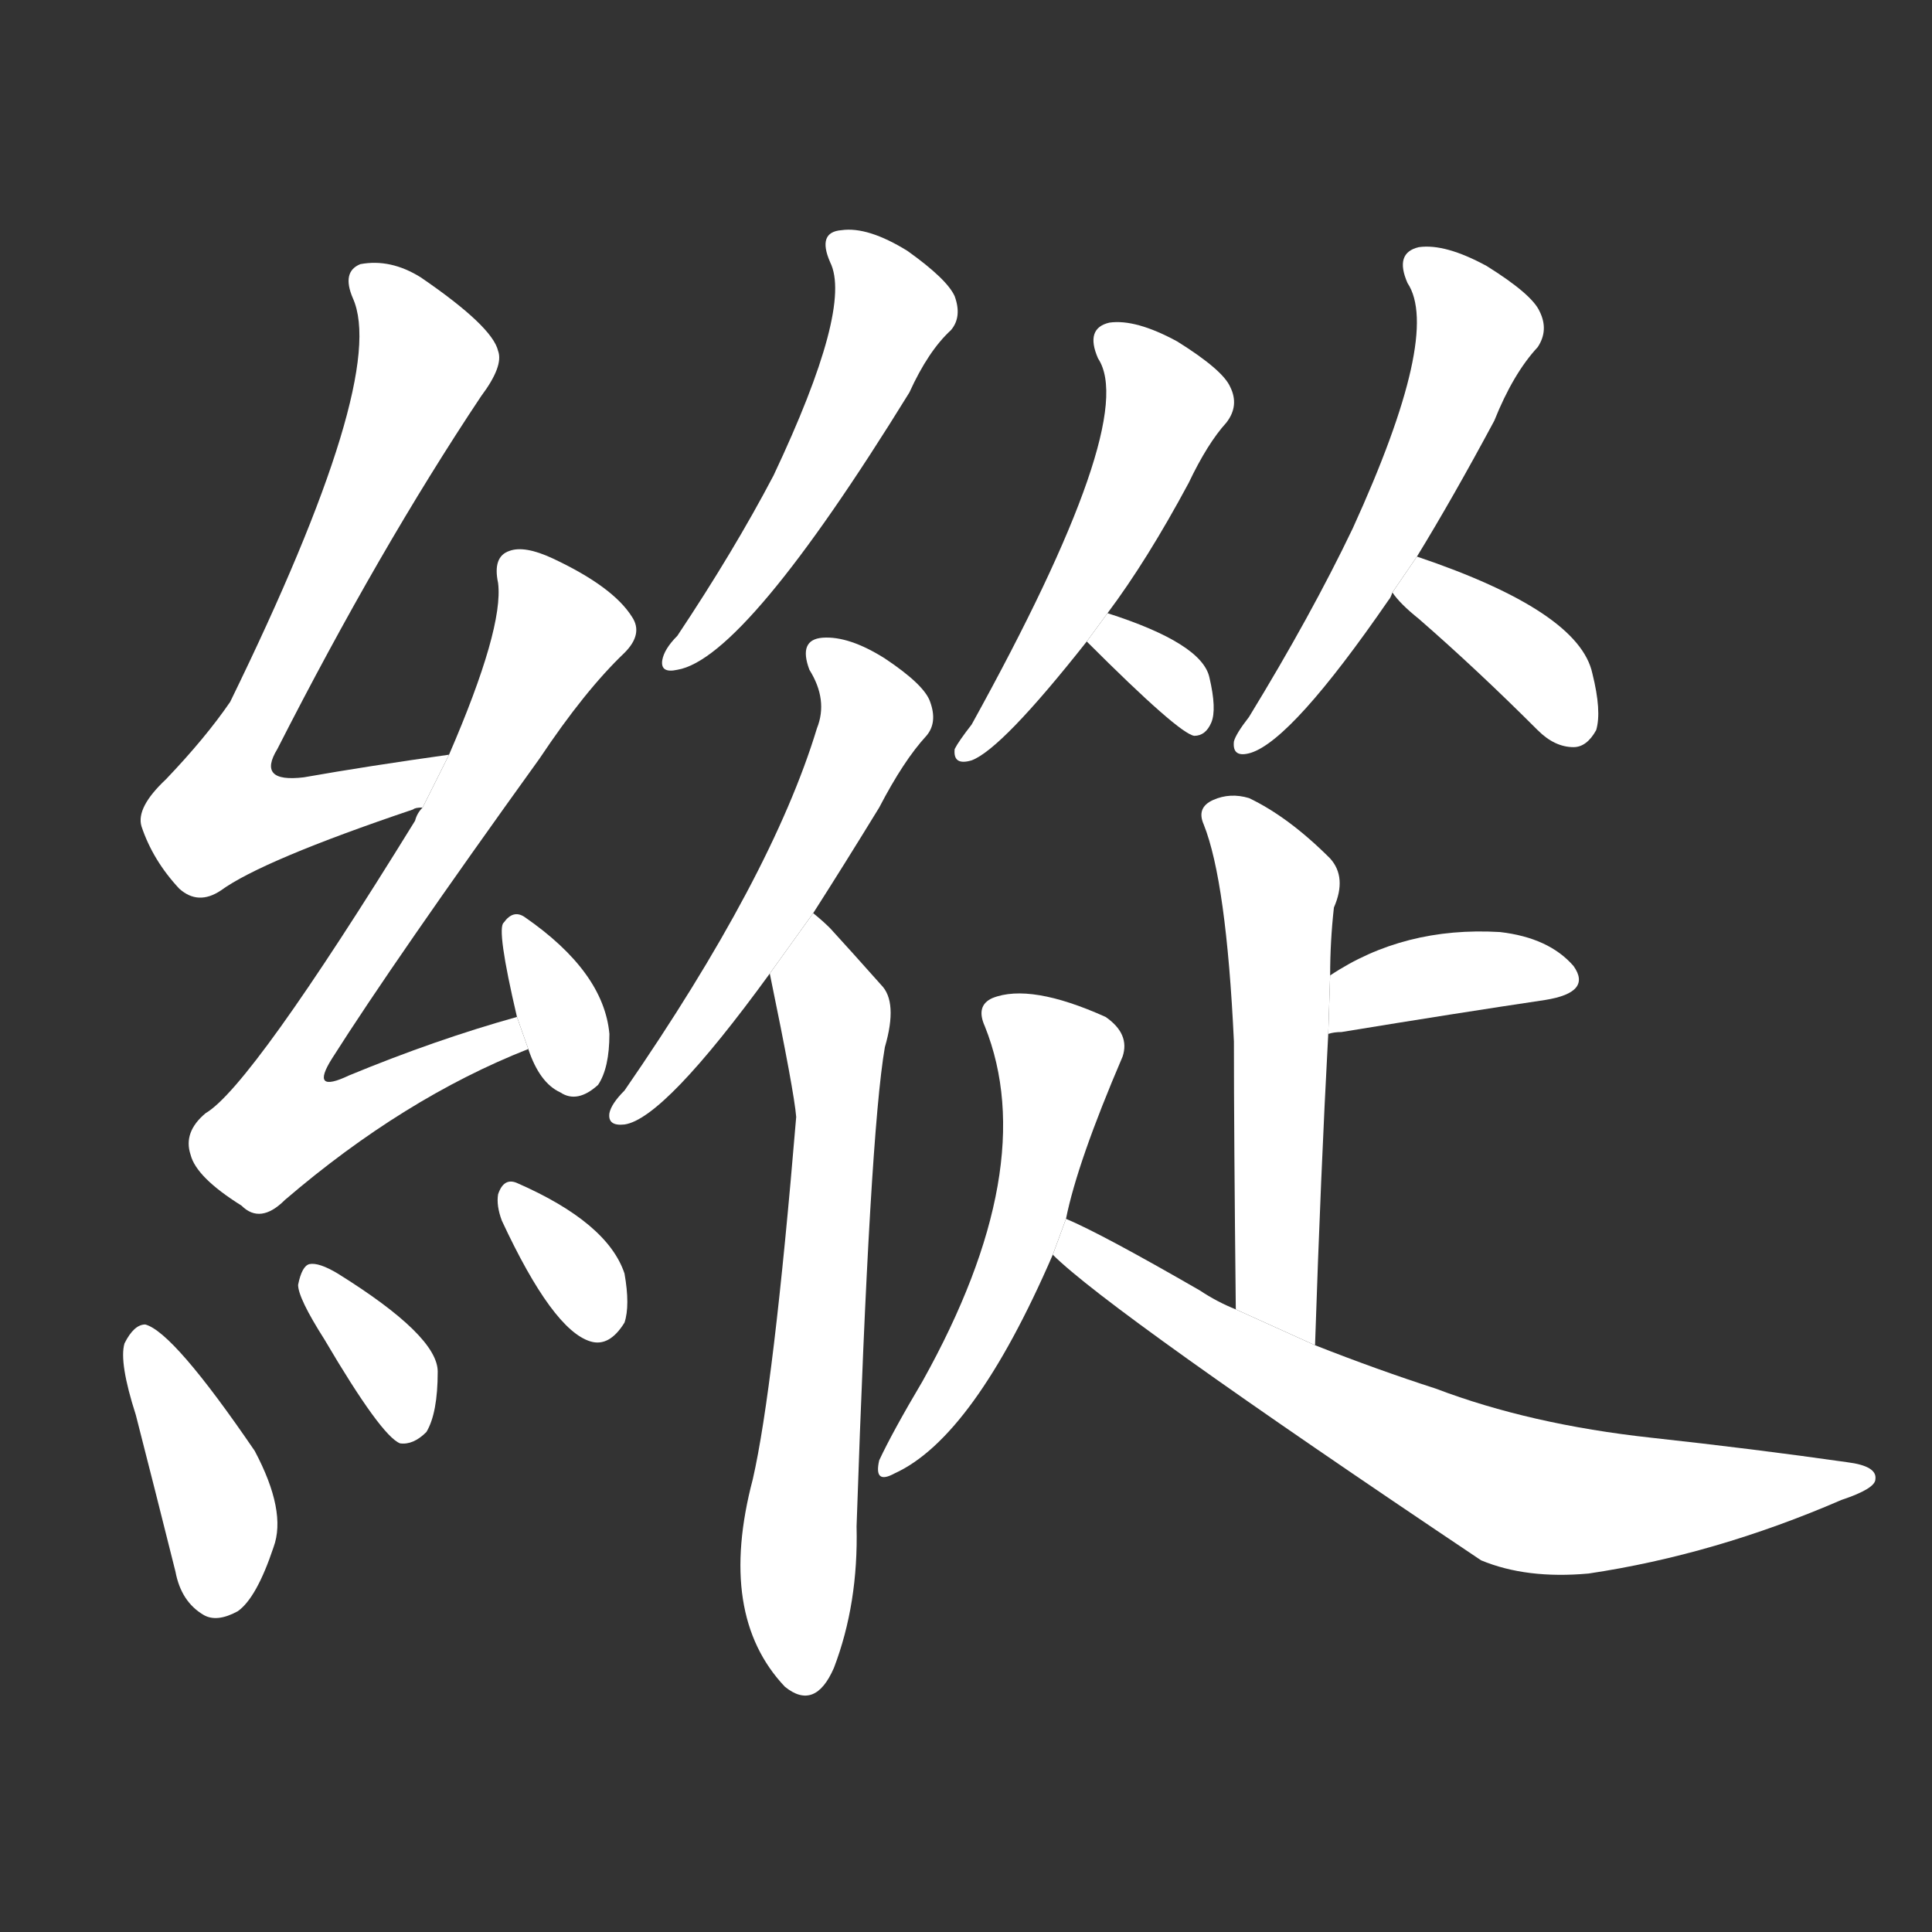 <!-- u7e31_zong4_trad_indulge_in_give_free_reign_to -->
<!-- 7E31 -->
<!-- 7.0E+31 -->
<!-- 7.0E+31 -->
<svg viewBox="0 0 1024 1024">
  <rect x="0" y="0" width="1024" height="1024" fill="#333333" stroke="none"/>
  <g transform="scale(1, -1) translate(0, -900)">
    <path fill="#FFFFFF" d="M 238 500 Q 195 494 161 488 Q 136 485 147 503 Q 201 609 255 690 Q 267 706 264 714 Q 261 727 223 753 Q 207 763 191 760 Q 181 756 187 742 Q 206 700 122 528 Q 109 509 88 487 Q 72 472 75 462 Q 81 444 95 429 Q 105 420 117 428 Q 139 444 219 471 Q 220 472 224 472 L 238 500 Z"></path>
    <path fill="#FFFFFF" d="M 274 361 Q 231 349 185 330 Q 164 320 176 339 Q 209 391 286 498 Q 310 534 331 554 Q 341 564 335 573 Q 325 589 293 604 Q 278 611 270 608 Q 261 605 264 591 Q 267 567 238 500 L 224 472 Q 221 469 220 465 Q 133 324 109 310 Q 97 300 101 288 Q 104 276 128 261 Q 138 251 151 264 Q 214 318 280 344 L 274 361 Z"></path>
    <path fill="#FFFFFF" d="M 280 344 Q 286 326 297 321 Q 306 315 317 325 Q 323 334 323 352 Q 320 385 278 414 Q 272 418 267 411 Q 263 408 274 361 L 280 344 Z"></path>
    <path fill="#FFFFFF" d="M 72 150 Q 82 111 93 67 Q 96 51 108 44 Q 115 40 126 46 Q 136 53 145 80 Q 152 99 135 131 Q 92 194 77 198 Q 71 198 66 188 Q 63 178 72 150 Z"></path>
    <path fill="#FFFFFF" d="M 172 190 Q 202 139 212 135 Q 219 134 226 141 Q 232 151 232 173 Q 232 192 179 225 Q 169 231 164 230 Q 160 229 158 219 Q 158 212 172 190 Z"></path>
    <path fill="#FFFFFF" d="M 266 253 Q 293 195 313 189 Q 323 186 331 199 Q 334 208 331 225 Q 322 252 274 273 Q 267 276 264 267 Q 263 261 266 253 Z"></path>
    <path fill="#FFFFFF" d="M 440 761 Q 452 737 410 648 Q 389 608 359 563 Q 352 556 351 550 Q 350 543 359 545 Q 395 551 482 692 Q 492 714 504 725 Q 510 732 506 743 Q 502 752 481 767 Q 460 780 446 778 Q 433 777 440 761 Z"></path>
    <path fill="#FFFFFF" d="M 431 416 Q 447 441 466 472 Q 479 497 491 510 Q 497 517 493 528 Q 490 537 469 551 Q 450 563 436 562 Q 423 561 429 545 Q 439 529 433 514 Q 409 435 331 322 Q 324 315 323 310 Q 322 303 331 304 Q 352 307 408 384 L 431 416 Z"></path>
    <path fill="#FFFFFF" d="M 408 384 Q 421 321 422 308 Q 410 164 399 116 Q 380 44 416 6 Q 432 -7 442 16 Q 455 50 454 91 Q 461 299 469 345 Q 476 369 467 378 Q 451 396 440 408 Q 436 412 431 416 L 408 384 Z"></path>
    <path fill="#FFFFFF" d="M 587 575 Q 608 603 630 644 Q 640 665 650 676 Q 657 685 652 695 Q 648 704 624 719 Q 602 731 588 729 Q 575 726 582 710 Q 604 677 515 516 Q 508 507 506 503 Q 505 494 515 497 Q 531 503 576 560 L 587 575 Z"></path>
    <path fill="#FFFFFF" d="M 576 560 Q 625 511 633 510 Q 639 510 642 517 Q 645 524 641 541 Q 637 559 587 575 L 576 560 Z"></path>
    <path fill="#FFFFFF" d="M 751 605 Q 770 636 792 677 Q 802 702 815 716 Q 821 725 816 735 Q 812 744 788 759 Q 766 771 752 769 Q 739 766 746 750 Q 764 723 717 620 Q 695 574 662 520 Q 655 511 654 507 Q 653 498 663 501 Q 685 508 736 582 Q 737 583 738 586 L 751 605 Z"></path>
    <path fill="#FFFFFF" d="M 738 586 Q 742 580 752 572 Q 783 545 815 513 Q 824 504 834 504 Q 841 504 846 513 Q 849 523 844 543 Q 837 576 751 605 L 738 586 Z"></path>
    <path fill="#FFFFFF" d="M 697 187 Q 700 278 704 352 L 705 383 Q 705 401 707 419 Q 714 435 705 445 Q 683 467 662 477 Q 652 480 643 476 Q 634 472 638 463 Q 650 433 654 348 Q 654 299 655 206 L 697 187 Z"></path>
    <path fill="#FFFFFF" d="M 704 352 Q 707 353 711 353 Q 772 363 819 370 Q 844 374 834 388 Q 821 403 795 406 Q 744 409 705 383 L 704 352 Z"></path>
    <path fill="#FFFFFF" d="M 565 254 Q 571 284 595 340 Q 599 352 586 361 Q 546 379 526 371 Q 517 367 522 356 Q 552 281 489 168 Q 473 141 466 126 Q 463 113 474 119 Q 516 138 558 235 L 565 254 Z"></path>
    <path fill="#FFFFFF" d="M 558 235 Q 588 205 785 73 Q 809 63 842 66 Q 909 76 976 105 Q 994 111 994 116 Q 995 123 979 125 Q 930 132 875 138 Q 811 145 761 164 Q 730 174 697 187 L 655 206 Q 645 210 636 216 Q 584 246 565 254 L 558 235 Z"></path>
  </g>
</svg>
